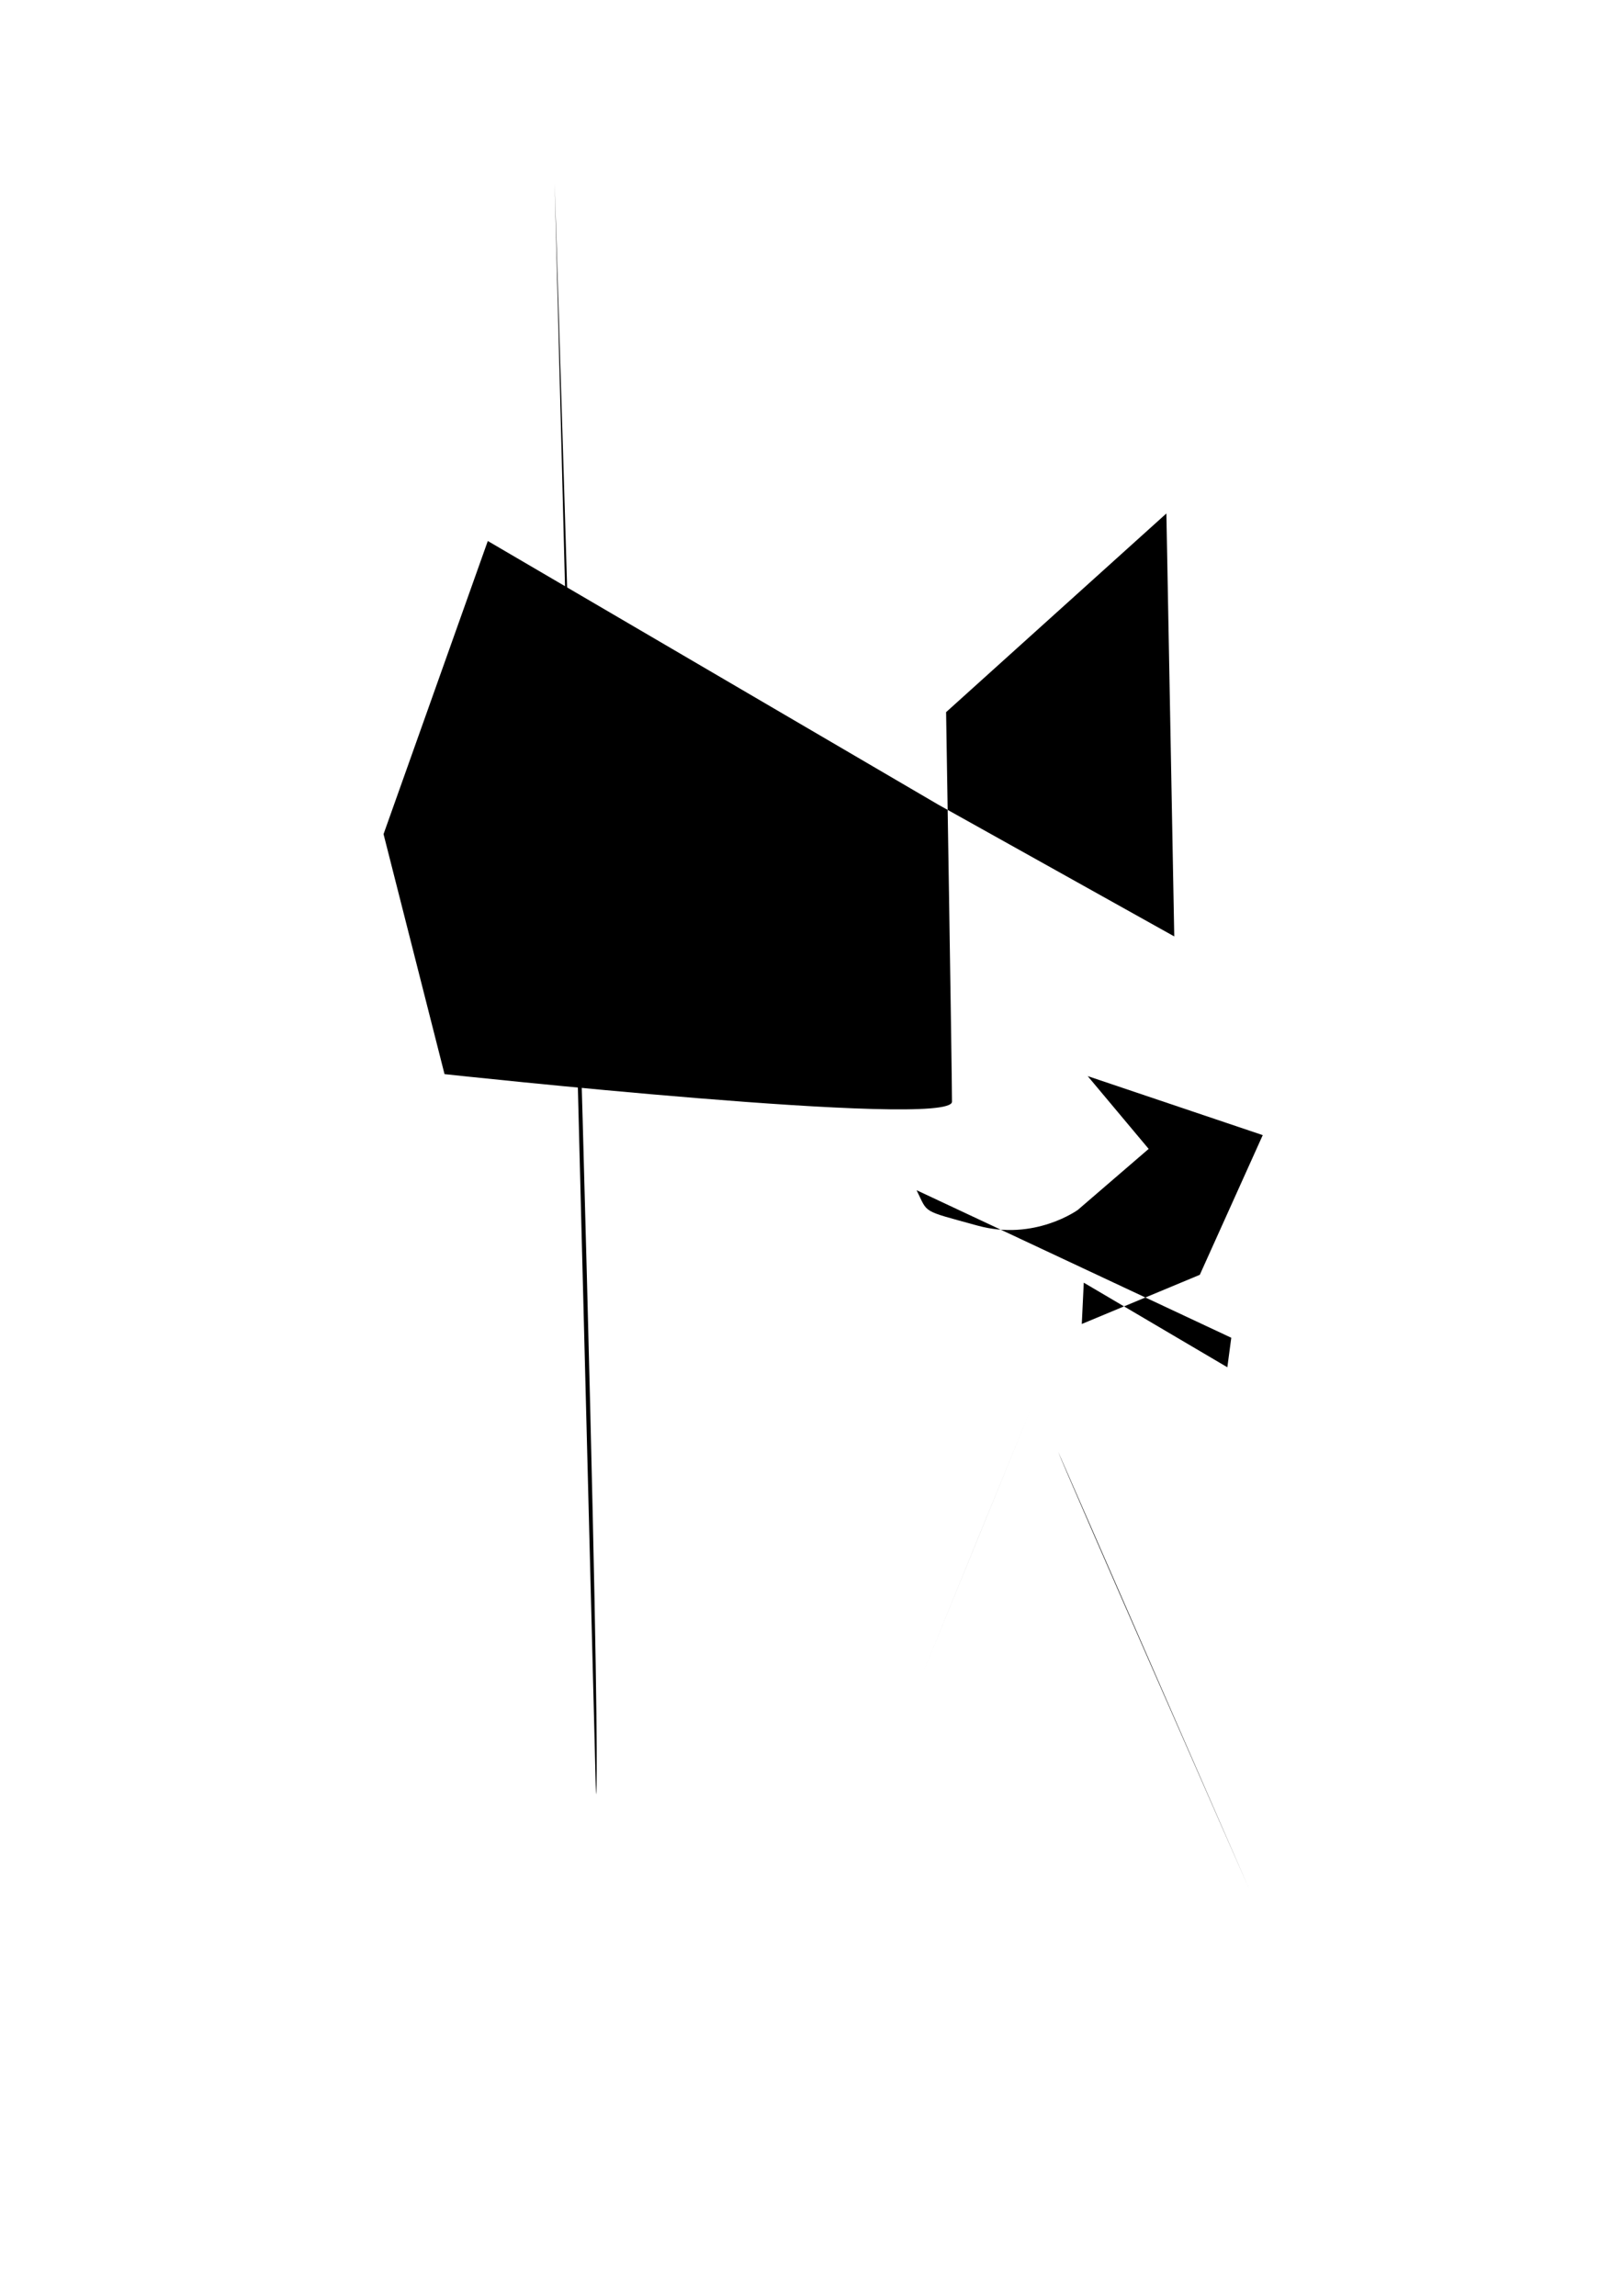 <?xml version="1.0" encoding="UTF-8" standalone="no"?>
<!-- Created with Inkscape (http://www.inkscape.org/) -->

<svg
   width="210mm"
   height="297mm"
   viewBox="0 0 210 297"
   version="1.1"
   id="svg1"
   inkscape:version="1.4 (86a8ad7, 2024-10-11)"
   sodipodi:docname="inkscapeEx.svg"
   xmlns:inkscape="http://www.inkscape.org/namespaces/inkscape"
   xmlns:sodipodi="http://sodipodi.sourceforge.net/DTD/sodipodi-0.dtd"
   xmlns="http://www.w3.org/2000/svg"
   xmlns:svg="http://www.w3.org/2000/svg">
  <sodipodi:namedview
     id="namedview1"
     pagecolor="#ffffff"
     bordercolor="#000000"
     borderopacity="0.25"
     inkscape:showpageshadow="2"
     inkscape:pageopacity="0.0"
     inkscape:pagecheckerboard="0"
     inkscape:deskcolor="#d1d1d1"
     inkscape:document-units="mm"
     inkscape:zoom="1.0396254"
     inkscape:cx="396.77752"
     inkscape:cy="561.74078"
     inkscape:window-width="1278"
     inkscape:window-height="1360"
     inkscape:window-x="-7"
     inkscape:window-y="0"
     inkscape:window-maximized="0"
     inkscape:current-layer="layer1" />
  <defs
     id="defs1" />
  <g
     inkscape:label="Layer 1"
     inkscape:groupmode="layer"
     id="layer1">
    <path
       style="fill:#000000;stroke-width:0.265"
       d="M 51.409,58.026 C 99.509,125.468 99.509,125.468 99.509,125.468"
       id="path1" />
    <path
       style="fill:#000000;stroke-width:0.265"
       d="M 62.607,40.465 C 102.817,104.599 102.817,104.599 102.817,104.599"
       id="path2" />
    <path
       style="fill:#000000;stroke-width:0.265"
       d="m 104.599,112.997 26.977,-10.434"
       id="path3" />
    <path
       style="fill:#000000;stroke-width:0.265"
       d="m 48.355,140.229 c 27.486,29.267 27.486,29.267 27.486,29.267"
       id="path4" />
    <path
       style="fill:#000000;stroke-width:0.265"
       d="m 109.943,117.833 c 0,91.365 0,91.365 0,91.365"
       id="path5" />
    <path
       style="fill:#000000;stroke-width:0.265"
       d="m 80.676,163.897 c 9.671,69.987 9.671,69.987 9.671,69.987"
       id="path6" />
    <path
       style="fill:#000000;stroke-width:0.265"
       d="M 121.396,104.09 63.116,69.987 49.627,107.907 57.517,138.956 c 0,0 65.661,7.126 65.661,3.563 0,-3.563 -0.763,-50.391 -0.763,-50.391 l 28.504,-25.704 1.018,54.717"
       id="path7" />
    <path
       style="fill:#000000;stroke-width:0.265"
       d="m 71.769,23.668 c 6.617,210.47 5.344,208.434 5.344,208.434"
       id="path8" />
    <path
       style="fill:#000000;stroke-width:0.265"
       d="m 119.36,216.578 c 0.509,-1.272 14.252,-34.866 14.252,-34.866"
       id="path9" />
    <path
       style="fill:#000000;stroke-width:0.265"
       d="m 136.92,187.82 c 0.509,1.527 24.686,56.499 24.686,56.499"
       id="path10" />
    <path
       style="fill:#000000;stroke-width:0.265"
       d="m 118.596,153.972 c 1.527,3.054 0.509,2.545 7.889,4.581 7.38,2.036 12.979,-2.036 12.979,-2.036 l 9.162,-7.889 -7.889,-9.416 22.65,7.635 -8.144,18.069 -15.27,6.362 0.255,-5.344 18.578,10.943 0.509,-3.817"
       id="path11" />
  </g>
</svg>
